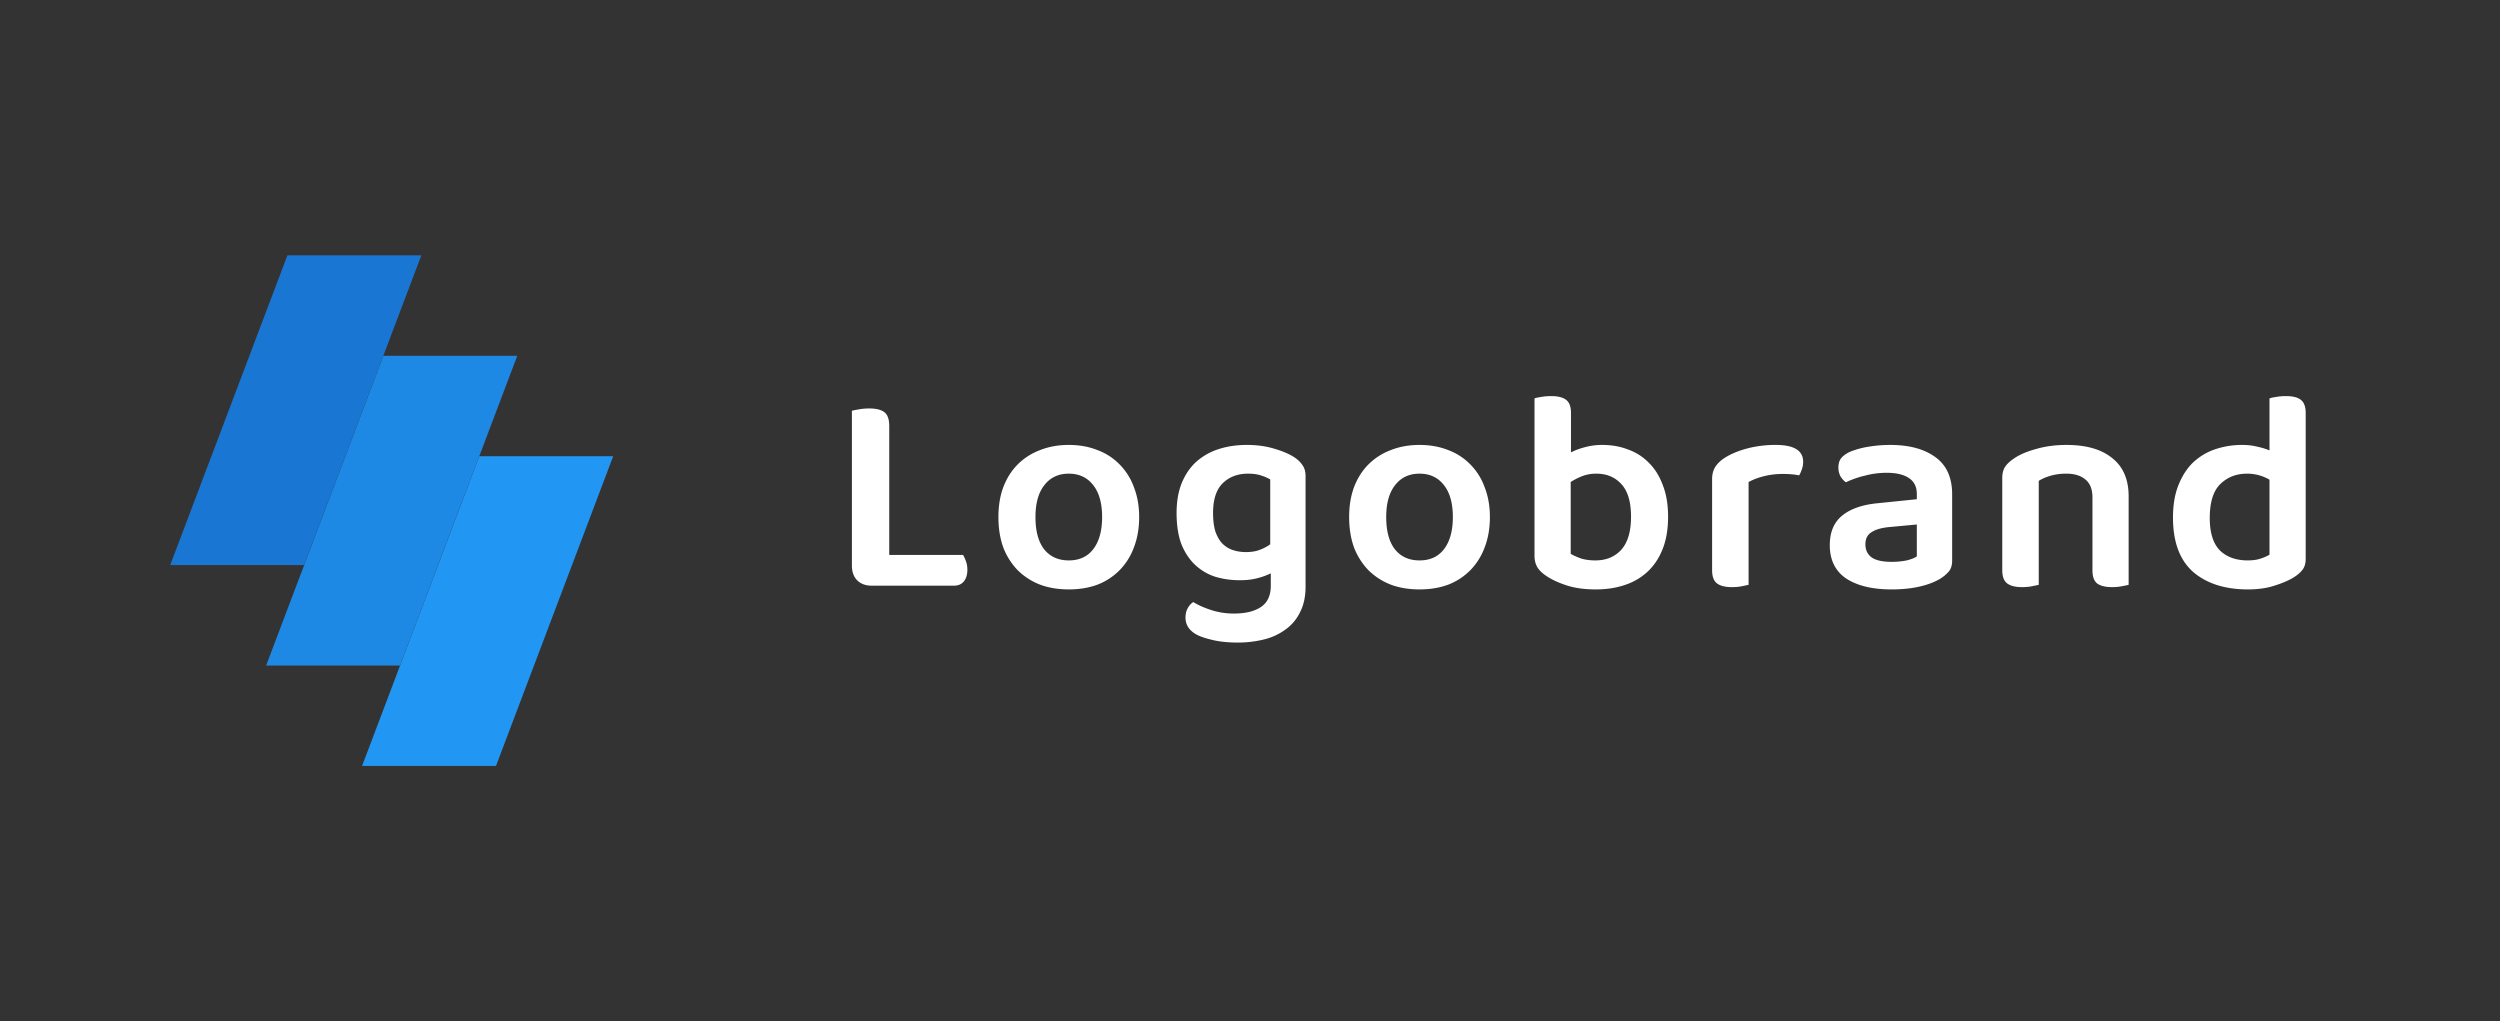 <svg viewBox="0 0 235 96" fill="none" xmlns="http://www.w3.org/2000/svg">
                                <rect x="0" y="0" width="235" height="96" fill="#333333" stroke="none"/>
                                <path d="M81.942 55.054c-.576 0-1.035-.171-1.377-.513-.324-.342-.486-.801-.486-1.377V38.611c.144-.036.369-.081.675-.135.324-.054.639-.081.945-.081.648 0 1.125.117 1.431.351.306.234.459.666.459 1.296v12.123h6.939c.09.144.18.342.27.594.09.234.135.495.135.783 0 .486-.117.864-.351 1.134-.216.252-.522.378-.918.378h-7.722zm25.139-6.453c0 1.044-.162 1.989-.486 2.835a6.017 6.017 0 01-1.323 2.133 5.915 5.915 0 01-2.079 1.377c-.81.306-1.719.459-2.727.459-1.008 0-1.917-.153-2.727-.459a6.107 6.107 0 01-2.08-1.35 6.344 6.344 0 01-1.35-2.133c-.305-.846-.458-1.8-.458-2.862 0-1.044.153-1.98.459-2.808.324-.846.774-1.557 1.35-2.133a5.877 5.877 0 012.106-1.35c.81-.324 1.71-.486 2.7-.486.99 0 1.89.162 2.7.486a5.62 5.62 0 012.079 1.35 5.794 5.794 0 011.35 2.16c.324.828.486 1.755.486 2.781zm-6.615-4.077c-.972 0-1.737.36-2.295 1.08-.558.702-.837 1.701-.837 2.997 0 1.314.27 2.322.81 3.024.558.702 1.332 1.053 2.322 1.053s1.755-.351 2.295-1.053c.558-.72.837-1.728.837-3.024s-.279-2.295-.837-2.997c-.558-.72-1.323-1.08-2.295-1.08zm18.989 9.369a6.48 6.48 0 01-1.269.459c-.468.126-1.017.189-1.647.189-.81 0-1.575-.108-2.295-.324a4.997 4.997 0 01-1.89-1.107c-.54-.504-.972-1.152-1.296-1.944-.306-.81-.459-1.791-.459-2.943 0-1.044.153-1.962.459-2.754.324-.81.774-1.485 1.35-2.025a5.827 5.827 0 012.106-1.215c.81-.27 1.71-.405 2.7-.405.936 0 1.791.117 2.565.351.792.234 1.422.504 1.89.81.324.216.576.459.756.729.198.27.297.612.297 1.026v10.422c0 .918-.171 1.71-.513 2.376a4.242 4.242 0 01-1.35 1.62 5.68 5.68 0 01-2.025.945 10.11 10.11 0 01-2.511.297c-.936 0-1.755-.09-2.457-.27-.684-.162-1.197-.351-1.539-.567-.594-.378-.891-.882-.891-1.512 0-.342.072-.639.216-.891.144-.252.315-.441.513-.567.468.288 1.035.54 1.701.756a6.873 6.873 0 002.133.324c1.08 0 1.926-.207 2.538-.621.612-.414.918-1.08.918-1.998v-1.161zm-2.349-1.998c.522 0 .963-.072 1.323-.216a4.11 4.11 0 00.972-.513v-6.102a4.572 4.572 0 00-.891-.378c-.324-.108-.72-.162-1.188-.162-.99 0-1.791.306-2.403.918-.594.594-.891 1.521-.891 2.781 0 .684.072 1.26.216 1.728.162.468.378.846.648 1.134.288.288.621.495.999.621s.783.189 1.215.189zm22.944-3.294c0 1.044-.162 1.989-.486 2.835a6.017 6.017 0 01-1.323 2.133 5.915 5.915 0 01-2.079 1.377c-.81.306-1.719.459-2.727.459-1.008 0-1.917-.153-2.727-.459a6.107 6.107 0 01-2.079-1.35 6.344 6.344 0 01-1.35-2.133c-.306-.846-.459-1.8-.459-2.862 0-1.044.153-1.98.459-2.808.324-.846.774-1.557 1.35-2.133a5.877 5.877 0 012.106-1.35c.81-.324 1.71-.486 2.7-.486.99 0 1.89.162 2.7.486a5.62 5.62 0 012.079 1.35 5.794 5.794 0 011.35 2.16c.324.828.486 1.755.486 2.781zm-6.615-4.077c-.972 0-1.737.36-2.295 1.08-.558.702-.837 1.701-.837 2.997 0 1.314.27 2.322.81 3.024.558.702 1.332 1.053 2.322 1.053s1.755-.351 2.295-1.053c.558-.72.837-1.728.837-3.024s-.279-2.295-.837-2.997c-.558-.72-1.323-1.08-2.295-1.08zm17.208-2.7c.864 0 1.665.144 2.403.432.756.27 1.413.693 1.971 1.269.558.558.99 1.26 1.296 2.106.324.828.486 1.809.486 2.943 0 1.134-.162 2.124-.486 2.97-.324.846-.783 1.557-1.377 2.133a5.684 5.684 0 01-2.16 1.296c-.828.288-1.755.432-2.781.432-1.044 0-1.953-.126-2.727-.378-.774-.252-1.413-.549-1.917-.891-.378-.252-.657-.522-.837-.81-.18-.306-.27-.666-.27-1.08V37.45c.144-.054.351-.099.621-.135.288-.054.603-.081.945-.081.63 0 1.098.117 1.404.351.306.234.459.648.459 1.242v3.699c.378-.198.81-.36 1.296-.486a6.083 6.083 0 011.674-.216zm-.594 2.7c-.486 0-.936.081-1.35.243a6.389 6.389 0 00-1.053.54v6.75c.234.144.549.288.945.432.396.126.855.189 1.377.189 1.008 0 1.818-.333 2.43-.999.612-.684.918-1.719.918-3.105 0-1.404-.306-2.43-.918-3.078-.594-.648-1.377-.972-2.349-.972zm14.318 10.449c-.162.036-.378.081-.648.135-.27.054-.576.081-.918.081-.63 0-1.098-.117-1.404-.351-.306-.234-.459-.648-.459-1.242v-8.559c0-.468.108-.864.324-1.188.216-.324.531-.612.945-.864.558-.342 1.242-.621 2.052-.837a10.56 10.56 0 012.673-.324c1.71 0 2.565.531 2.565 1.593 0 .252-.045.495-.135.729a2.538 2.538 0 01-.243.54c-.414-.09-.927-.135-1.539-.135-.63 0-1.224.072-1.782.216a6.26 6.26 0 00-1.431.54v9.666zm13.438-2.16a7.03 7.03 0 001.431-.135c.432-.108.747-.234.945-.378v-2.997l-2.619.243c-.72.072-1.269.234-1.647.486-.378.234-.567.612-.567 1.134 0 .522.189.927.567 1.215.396.288 1.026.432 1.89.432zm-.108-10.989c1.764 0 3.168.378 4.212 1.134 1.062.756 1.593 1.926 1.593 3.51v6.237c0 .432-.108.774-.324 1.026a3.367 3.367 0 01-.81.675c-.504.306-1.143.549-1.917.729-.774.18-1.656.27-2.646.27-1.8 0-3.222-.342-4.266-1.026-1.026-.702-1.539-1.746-1.539-3.132 0-1.206.378-2.124 1.134-2.754.774-.648 1.89-1.044 3.348-1.188l3.699-.378v-.486c0-.684-.252-1.188-.756-1.512-.486-.324-1.179-.486-2.079-.486a7.83 7.83 0 00-2.052.27 8.976 8.976 0 00-1.782.621 1.958 1.958 0 01-.513-.567 1.786 1.786 0 01-.189-.81c0-.36.081-.648.243-.864.18-.234.459-.441.837-.621a8.015 8.015 0 011.782-.486 12.63 12.63 0 012.025-.162zm18.994 4.941c0-.774-.225-1.341-.675-1.701-.432-.36-1.026-.54-1.782-.54a5.39 5.39 0 00-1.458.189c-.432.126-.81.288-1.134.486v9.774c-.162.036-.378.081-.648.135-.27.054-.576.081-.918.081-.63 0-1.098-.117-1.404-.351-.306-.234-.459-.648-.459-1.242v-8.667c0-.432.09-.783.27-1.053.18-.27.459-.531.837-.783.522-.36 1.215-.657 2.079-.891.864-.252 1.818-.378 2.862-.378 1.854 0 3.285.414 4.293 1.242 1.026.81 1.539 2.007 1.539 3.591v8.316a12.1 12.1 0 01-.648.135c-.27.054-.567.081-.891.081-.648 0-1.125-.117-1.431-.351-.288-.234-.432-.648-.432-1.242v-6.831zm20.044 5.751c0 .414-.09.747-.27.999-.18.252-.45.495-.81.729-.45.288-1.044.549-1.782.783-.738.252-1.593.378-2.565.378-2.16 0-3.879-.549-5.157-1.647-1.26-1.116-1.89-2.817-1.89-5.103 0-1.188.171-2.205.513-3.051.342-.864.801-1.575 1.377-2.133a5.67 5.67 0 012.079-1.242 7.899 7.899 0 012.565-.405c.486 0 .945.054 1.377.162.432.09.819.207 1.161.351V37.45c.144-.054.351-.099.621-.135.288-.054.594-.081.918-.081.648 0 1.116.117 1.404.351.306.234.459.648.459 1.242v13.689zm-3.402-7.425a4.149 4.149 0 00-2.106-.567c-1.008 0-1.845.324-2.511.972-.666.648-.999 1.71-.999 3.186 0 1.386.315 2.403.945 3.051.648.63 1.521.945 2.619.945.468 0 .864-.054 1.188-.162.342-.108.63-.234.864-.378v-7.047z" fill="#fff" />
                                <path d="M57.642 42.885h-12.59L34.034 72h12.59l11.017-29.115z" fill="#2196F3" />
                                <path d="M48.624 33.443h-12.59L25.018 62.557h12.59l11.016-29.114z" fill="#1E88E5" />
                                <path d="M39.607 24h-12.59L16 53.115h12.59L39.607 24z" fill="#1976D2" />
                            </svg>